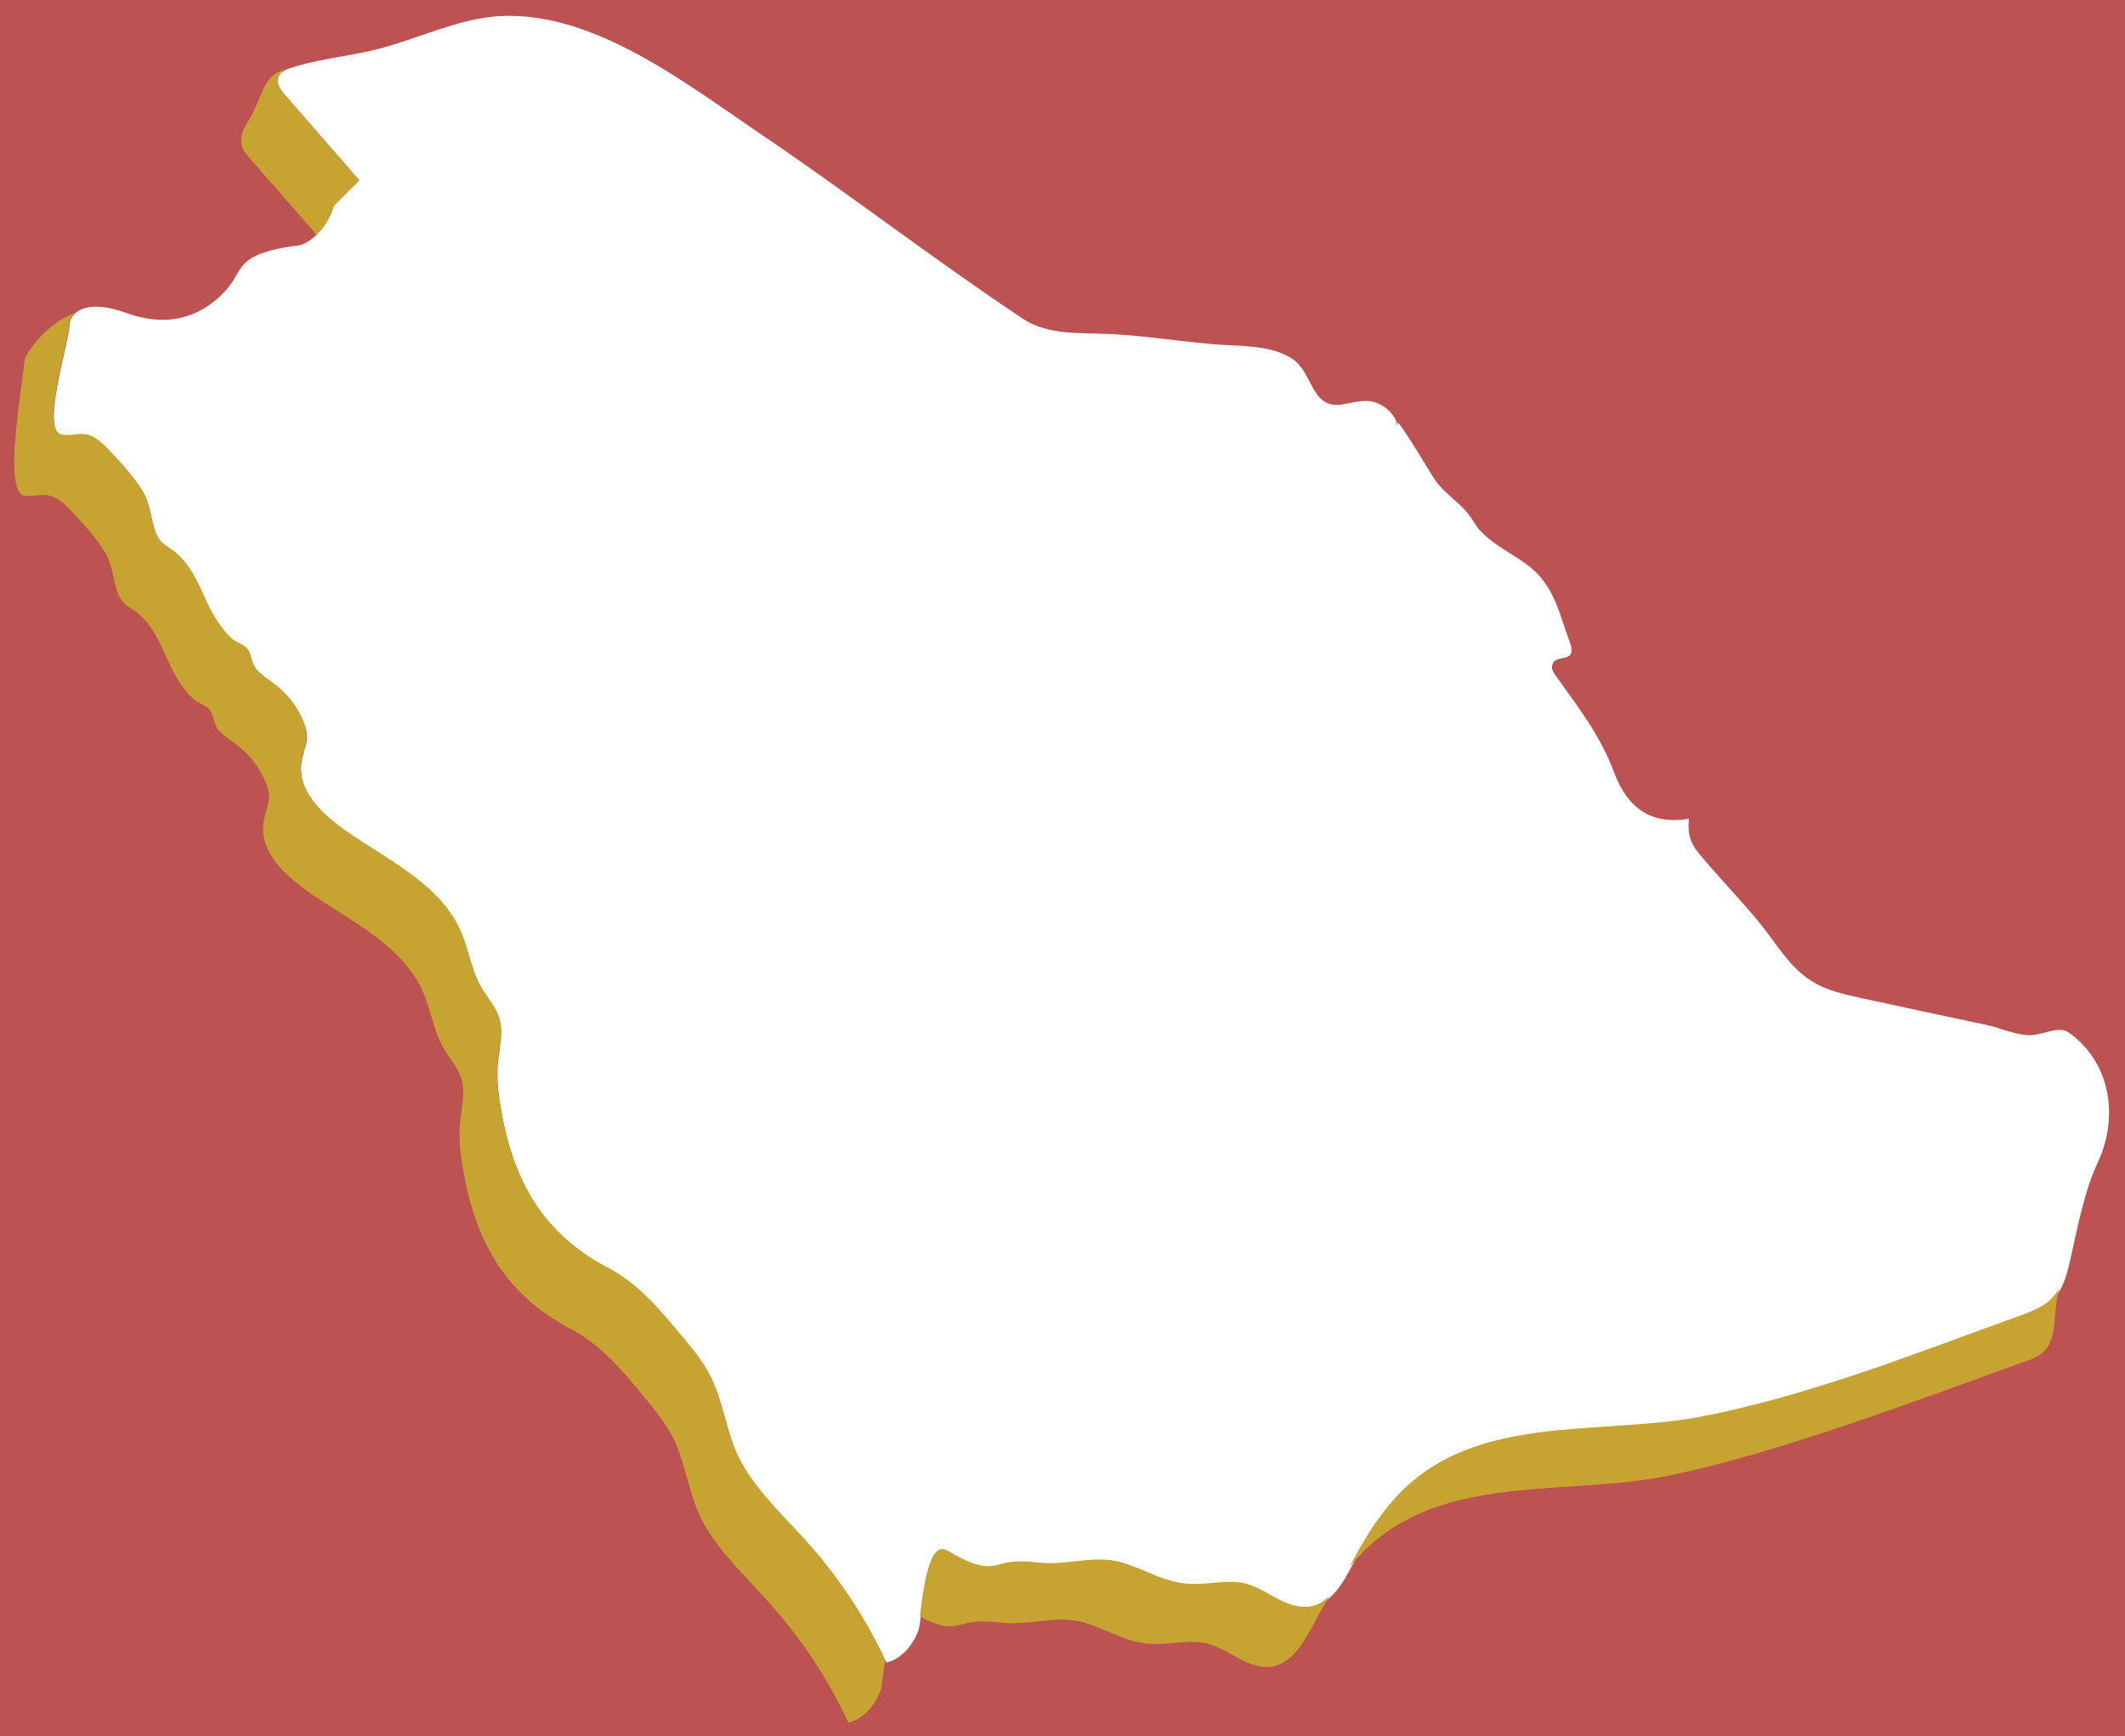 <?xml version="1.0" encoding="utf-8"?>
<!-- Generator: Adobe Illustrator 28.1.0, SVG Export Plug-In . SVG Version: 6.00 Build 0)  -->
<svg version="1.1" id="Layer_1" xmlns="http://www.w3.org/2000/svg" xmlns:xlink="http://www.w3.org/1999/xlink" x="0px" y="0px"
	 viewBox="0 0 672 549" style="enable-background:new 0 0 672 549;" xml:space="preserve">
<style type="text/css">
	.st0{fill:#BD5252;}
	.st1{fill:#C7A432;}
</style>
<path class="st0" d="M0,0h672v549H0V0z M90.1,30l23.5,27l-8,8c-2.4,8-8,11.7-10.5,12.5C74.6,80,77.1,85,72.1,91s-15.5,14-32,8
	c-13.2-4.8-17.5,0-18,3c-0.2,6.5-9.5,34.5-2.4,35.7c2.5,0.4,5-0.5,7.5-0.1c3.1,0.5,5.5,2.9,7.7,5.3c3.8,4.1,7.6,8.2,10.5,13
	c2.7,4.6,2.3,10.7,5,14.8c1.1,1.6,2.8,2.5,4.4,3.6c5.4,3.9,8,10.5,10.8,16.6c1.9,4.1,4.2,8,7.6,11.1c1.5,1.4,3.9,1.9,5.1,3.4
	c1.4,1.7,1.1,4.6,3,6.6c1.8,1.9,4.1,3.3,6.1,4.9c3.8,3,6.7,6.9,8.6,11.4c0.5,1.3,1,2.7,1.1,4.1c0.1,2.6-1.1,5.1-1.6,7.7
	c-2.8,13.8,14.7,23.4,24.3,29.6c11,7.1,22.3,14.3,26.9,27.3c1.8,5.1,2.8,10.5,5.5,15.3c2.9,4.9,6.4,7.8,6.3,14.2
	c-0.1,3.5-0.8,6.9-1.1,10.4c-0.3,4.5,0.2,9.1,1,13.6c3.9,23,13.3,39.8,34.3,50.8c9.3,4.9,16.3,13.2,23,21.4c3.3,4,6.7,8.1,9.1,12.8
	c4.3,8.7,5,18.7,9.8,27.3c5.3,9.4,13.5,16.9,20.6,24.9c10.2,11.3,18.7,24.2,25.1,38c4.8-1.2,8.3-5.4,10.1-10.1
	c1.2-3.1,2.2-29.2,9.4-25.1c3.3,1.9,6.6,3.8,10.3,4.7c4.1,1,6.5-0.7,10.3-1.1c3.2-0.3,5-0.1,8.8,0.3c8.6,0.9,17.3-2.6,25.8-0.1
	c8.5,2.4,14.3,7.1,23.8,6.8c5.3-0.2,10.7-1.4,15.8,0c3.6,1,6.8,3.2,10.1,4.9c4.4,2.3,9.5,3.6,14,0.6c4.5-3,7-8.1,9.6-12.9
	c5.2-9.8,11.5-19.4,20.3-26.2c24.9-19.5,61.1-13.5,90.3-19.3c34.6-6.8,67.4-20,100.5-31.9c10.1-3.6,12.7-6.9,15.1-17.1
	c2.5-10.8,4.3-21.8,9-31.9c6.5-14.1,4.1-31.4-9.4-40.9c-3.3-2.3-8.7,1.3-13.1,0.9c-4.7-0.4-9-2.5-13.6-3.4
	c-12.9-2.7-25.8-5.5-38.7-8.3c-5.5-1.2-11.1-2.4-15.8-5.4c-6.7-4.2-10.7-11.1-15.5-17.2c-5.8-7.3-12.4-14-18.4-21.1
	c-1.7-1.9-3.4-3.9-4.3-6.3c-0.8-2-0.8-4.6-0.6-6.7c-11.7,1.9-19.3-3.1-23.6-14.5c-4.3-11.7-11.4-20.8-18.7-31
	c-0.5-0.8-1.1-1.6-1-2.5c0.3-4.9,8.4-0.3,5.6-7.9c-3.3-8.9-4.8-17.4-12.4-23.6c-5.9-4.8-14.1-7.8-18.1-14.6
	c-3.2-5.5-9.1-8.4-12.4-13.5c-3.6-5.7-6.8-11.4-10.8-17c-0.2-0.3-0.6-0.7-1-0.6c-0.4,0.1,0,0.9,0.2,0.5c-1.2-4-5.1-7.1-9.3-7.4
	c-3.1-0.2-6.1,0.9-9.2,1.2c-8.9,0.7-8.3-10.7-15.1-14.8c-6.9-4.2-16.1-3.7-23.8-4.3c-11.3-0.9-22.5-2.8-33.9-3.3
	c-8.9-0.4-19.4,0.4-27.1-4.8c-28.4-18.9-55.5-39.9-83.8-59C214.9,25,183.1,0,151.5,5.9c-11.8,2.2-23.3,7.8-35.3,10.4
	c-8,1.7-16.8,2.7-24.6,5.3C85.6,23.5,88.1,28,90.1,30L90.1,30z"/>
<g>
	<path class="st1" d="M255.1,487.4c-7.1-7.9-15.3-15.5-20.6-24.9c-4.8-8.5-5.5-18.6-9.8-27.3c-2.3-4.7-5.7-8.8-9.1-12.8
		c-6.7-8.1-13.7-16.5-23-21.4c-21.1-11-30.4-27.8-34.3-50.8c-0.8-4.5-1.3-9-1-13.6c0.3-3.5,1-6.9,1.1-10.4c0.1-6.4-3.4-9.2-6.3-14.2
		c-2.8-4.8-3.7-10.2-5.5-15.3c-4.6-12.9-15.9-20.2-26.9-27.3c-9.6-6.2-27.1-15.8-24.3-29.6c0.5-2.6,1.7-5.1,1.6-7.7
		c-0.1-1.4-0.5-2.8-1.1-4.1c-1.8-4.4-4.8-8.4-8.6-11.4c-2.1-1.6-4.3-3-6.1-4.9c-1.8-1.9-1.5-4.8-3-6.6c-1.2-1.5-3.7-2-5.1-3.4
		c-3.3-3.2-5.6-7-7.6-11.1c-2.8-6-5.4-12.6-10.8-16.6c-1.5-1.1-3.3-2-4.4-3.6c-2.8-4.1-2.3-10.2-5-14.8c-2.8-4.8-6.7-8.9-10.5-13
		c-2.2-2.3-4.6-4.8-7.7-5.3c-2.5-0.4-5,0.6-7.5,0.1c-7.1-1.2,2.2-29.2,2.4-35.7c0.1-0.8,0.6-1.7,1.3-2.6C14.7,102.3,8,111.8,7.7,114
		c-0.2,6.5-7.1,41.5,0,42.7c2.5,0.4,5-0.5,7.5-0.1c3.1,0.5,5.5,3,7.7,5.3c3.8,4.1,7.6,8.2,10.5,13c2.7,4.6,2.3,10.7,5,14.8
		c1.1,1.6,2.8,2.5,4.4,3.6c5.4,3.9,8,10.5,10.8,16.6c1.9,4.1,4.2,8,7.6,11.1c1.5,1.4,3.9,1.9,5.1,3.4c1.4,1.7,1.1,4.6,3,6.6
		c1.8,1.9,4.1,3.3,6.1,4.9c3.8,3,6.7,6.9,8.6,11.4c0.5,1.3,1,2.7,1.1,4.1c0.1,2.6-1.1,5.1-1.6,7.7c-2.8,13.8,14.7,23.4,24.3,29.6
		c11,7.1,22.3,14.3,26.9,27.3c1.8,5.1,2.8,10.5,5.5,15.3c2.9,4.9,6.4,7.8,6.3,14.2c-0.1,3.5-0.8,6.9-1.1,10.4
		c-0.3,4.5,0.2,9.1,1,13.6c3.9,23,13.3,39.8,34.3,50.8c9.3,4.9,16.3,13.2,23,21.4c3.3,4,6.7,8.1,9.1,12.8c4.3,8.7,5,18.7,9.8,27.3
		c5.3,9.4,13.5,16.9,20.6,24.9c10.2,11.3,18.7,24.2,25.1,38c4.8-1.2,8.3-5.4,10.1-10.1c0.4-1.1,0.8-5.2,1.5-9.8
		C273.4,511,265.1,498.5,255.1,487.4z"/>
	<path class="st1" d="M78.1,49l22,25.2c2.1-2,4.3-5,5.5-9.2l8-8L90.1,30l0,0c-1.8-1.8-4.1-5.8,0.3-8c-7.8,1.8-6.9,8.5-12.3,17
		C75.3,43.4,76.1,47,78.1,49L78.1,49z"/>
	<path class="st1" d="M639,415.9c-33,11.9-65.9,25.1-100.5,31.9c-29.3,5.8-65.5-0.2-90.3,19.3c-8.8,6.9-15.1,16.4-20.3,26.2
		c-0.4,0.7-0.7,1.4-1.1,2.1c2.8-3.4,5.9-6.6,9.4-9.3c24.9-19.5,61.1-13.5,90.3-19.3c34.6-6.8,82.1-24.9,115.2-36.8
		c10.1-3.6,6.9-11.8,9.3-22c0-0.2,0.1-0.4,0.1-0.6C648.9,411.4,645.5,413.6,639,415.9z"/>
	<path class="st1" d="M418.4,506.3c-4.4,3-9.5,1.7-14-0.6c-3.3-1.7-6.5-3.9-10.1-4.9c-5.1-1.4-10.5-0.1-15.8,0
		c-9.5,0.3-15.3-4.3-23.8-6.8c-8.5-2.5-17.2,1-25.8,0.1c-3.8-0.4-5.6-0.6-8.8-0.3c-3.8,0.4-6.2,2.1-10.3,1.1
		c-3.7-0.9-7-2.8-10.3-4.7c-5.8-3.3-7.6,12.8-8.6,20.9c2.2,1.2,4.5,2.2,6.9,2.8c4.1,1,6.5-0.7,10.3-1.1c3.2-0.3,5-0.1,8.8,0.3
		c8.6,0.9,17.3-2.6,25.8-0.1c8.5,2.5,14.3,7.1,23.8,6.8c5.3-0.2,10.7-1.4,15.8,0c3.6,1,6.8,3.2,10.1,4.9c4.4,2.3,9.5,3.6,14,0.6
		c4.5-3,7-8.1,9.6-12.9c1.3-2.5,2.8-5.1,4.3-7.5C419.6,505.3,419,505.8,418.4,506.3z"/>
</g>
</svg>
